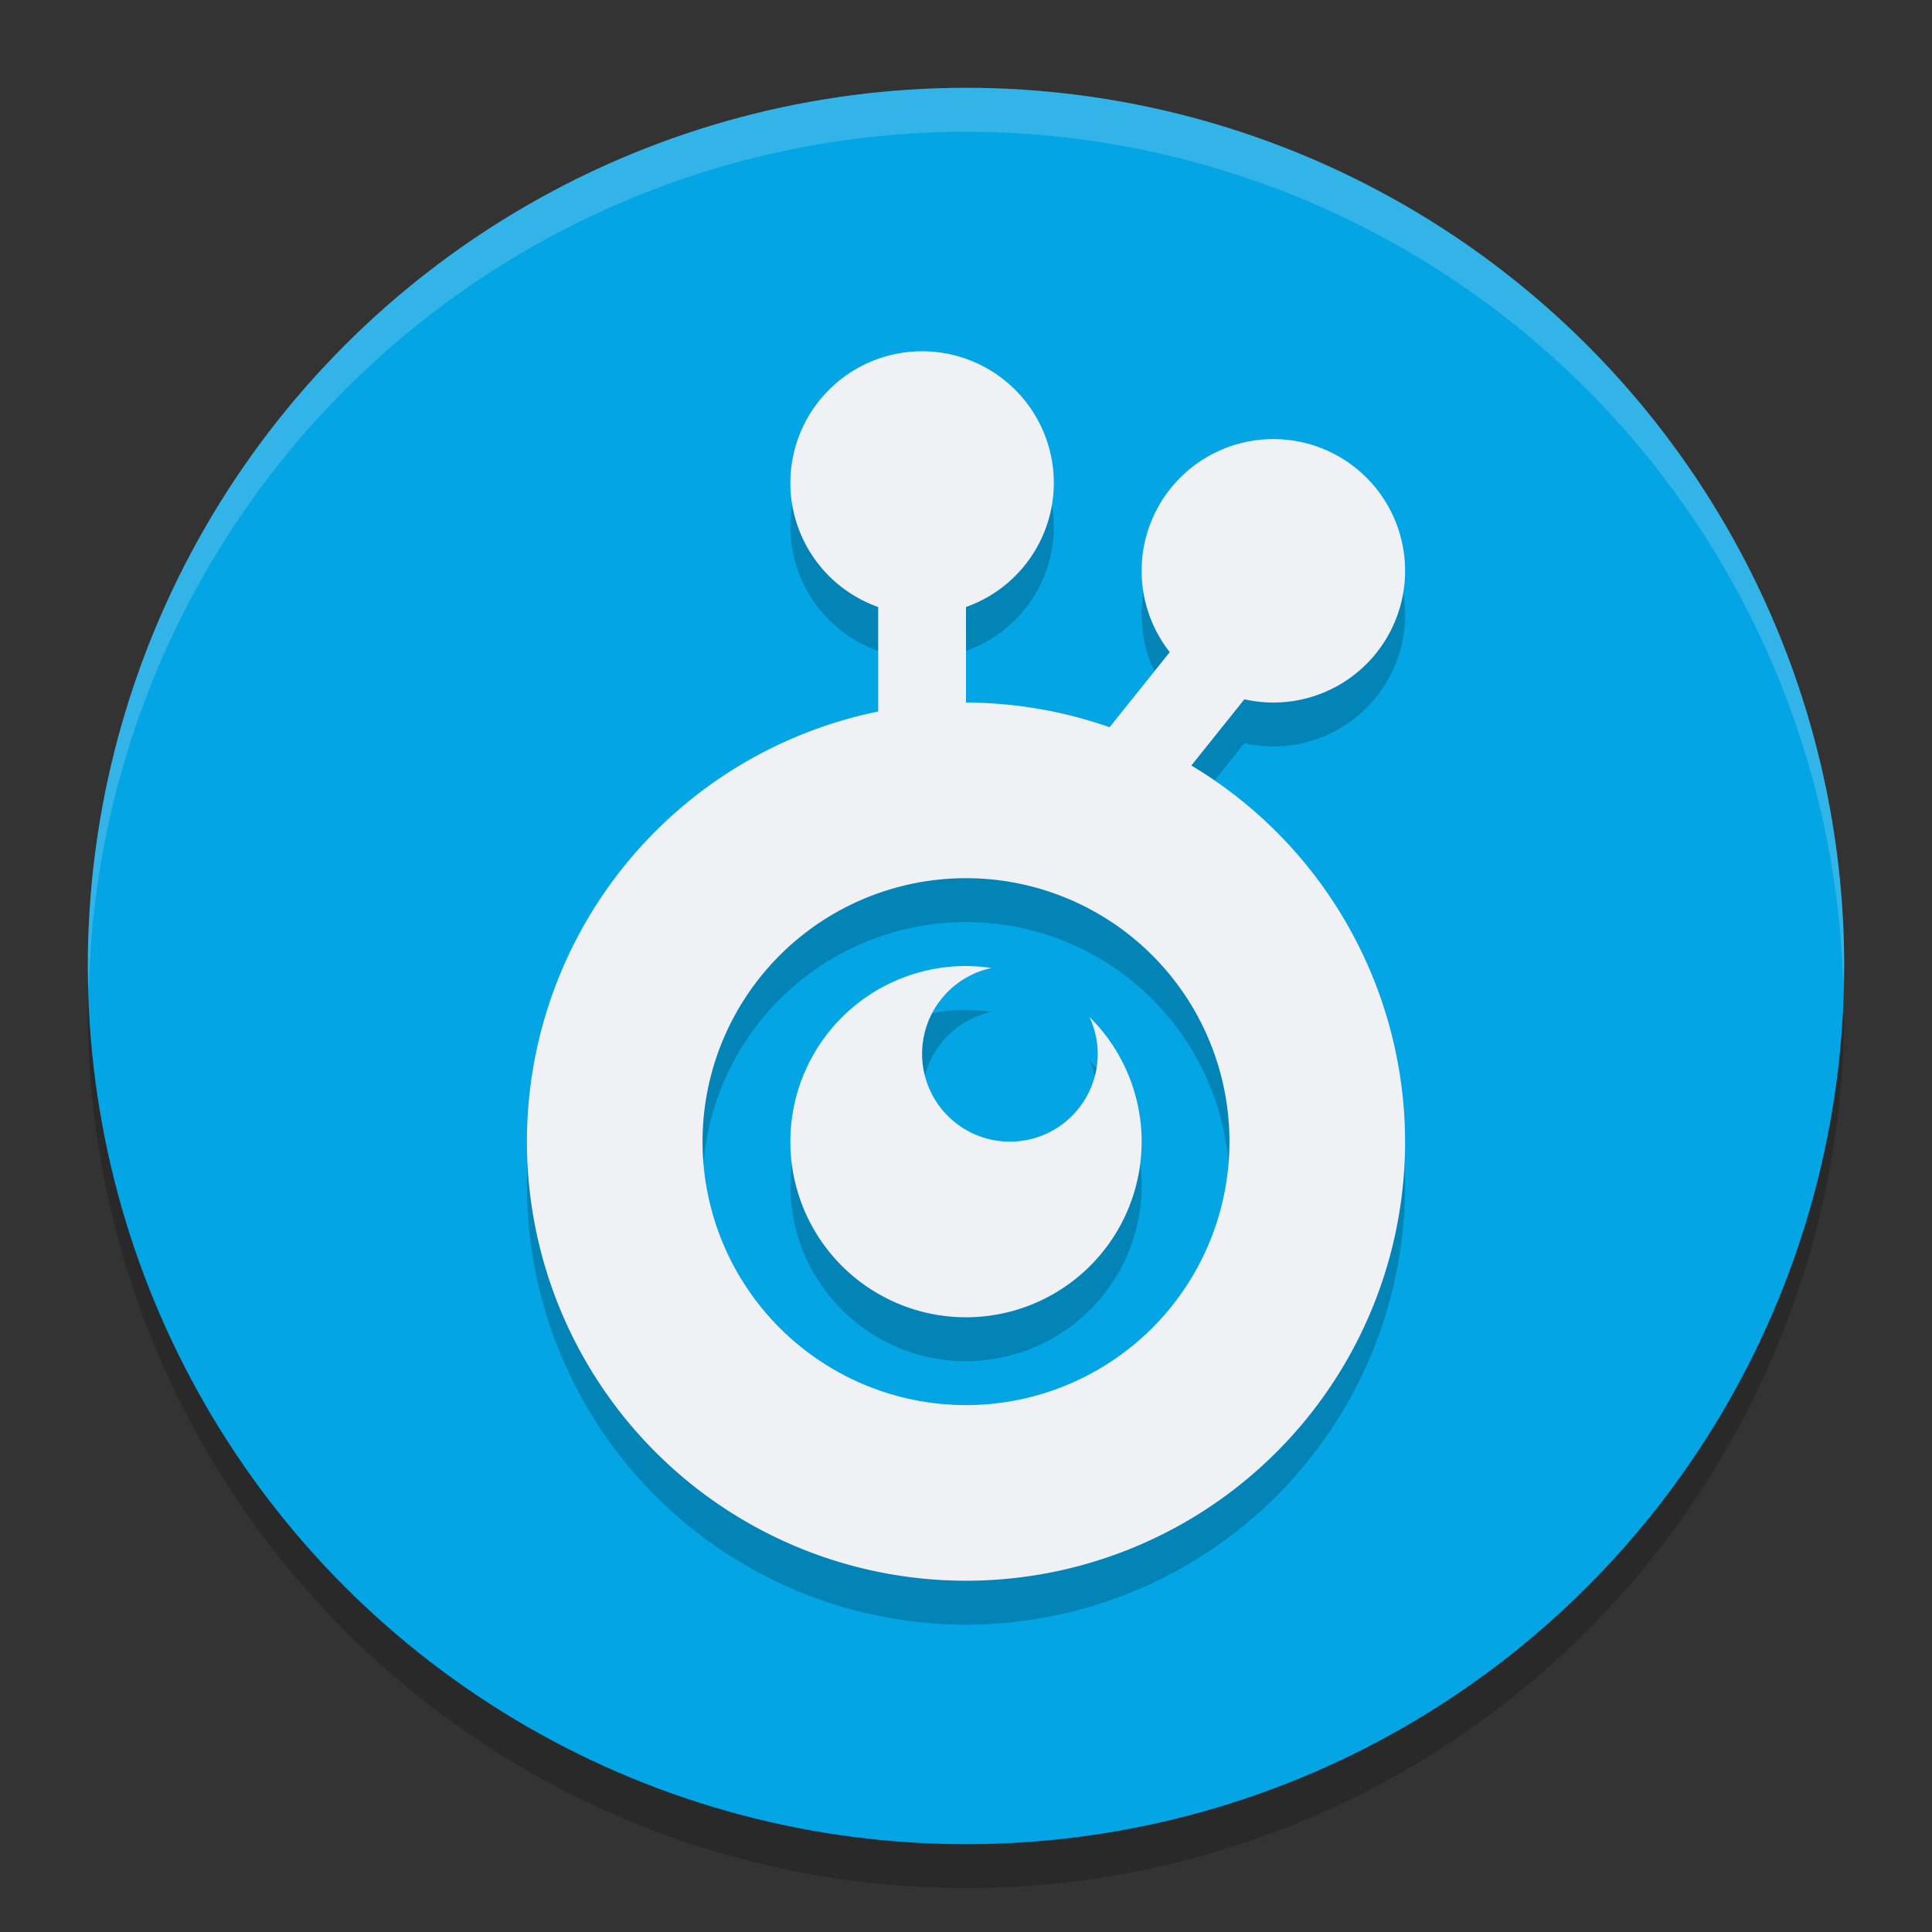 <svg xmlns="http://www.w3.org/2000/svg" width="22" height="22" version="1">
 <rect width="100%" height="100%" fill="#333333" stroke="none"/>
 <circle style="opacity:0.2" cx="11" cy="11.5" r="10"/>
 <circle style="fill:#04a5e5" cx="11" cy="11" r="10"/>
 <path style="opacity:0.2" d="M 10.5,4.5 A 1.5,1.5 0 0 0 9,6 1.5,1.5 0 0 0 10,7.412 V 8.602 A 5,5 0 0 0 6,13.5 a 5,5 0 0 0 5,5 5,5 0 0 0 5,-5 5,5 0 0 0 -2.434,-4.283 L 14.17,8.463 A 1.5,1.5 0 0 0 14.5,8.5 1.5,1.5 0 0 0 16,7 1.5,1.5 0 0 0 14.5,5.5 1.5,1.5 0 0 0 13,7 1.5,1.5 0 0 0 13.318,7.924 L 12.635,8.781 A 5,5 0 0 0 11,8.5 V 7.412 A 1.5,1.5 0 0 0 12,6 1.5,1.5 0 0 0 10.5,4.5 Z m 0.5,6 a 3,3 0 0 1 3,3 3,3 0 0 1 -3,3 3,3 0 0 1 -3,-3 3,3 0 0 1 3,-3 z m 0,1 a 2,2 0 0 0 -2,2 2,2 0 0 0 2,2 2,2 0 0 0 2,-2 A 2,2 0 0 0 12.406,12.08 1,1 0 0 1 12.5,12.5 a 1,1 0 0 1 -1,1 1,1 0 0 1 -1,-1 1,1 0 0 1 0.789,-0.977 A 2,2 0 0 0 11,11.5 Z"/>
 <path style="opacity:0.2;fill:#eff1f5" d="M 11,1 A 10,10 0 0 0 1,11 10,10 0 0 0 1.011,11.291 10,10 0 0 1 11,1.5 10,10 0 0 1 20.989,11.209 10,10 0 0 0 21,11 10,10 0 0 0 11,1 Z"/>
 <path style="fill:#eff1f5" d="M 10.5 4 A 1.5 1.5 0 0 0 9 5.5 A 1.5 1.5 0 0 0 10 6.912 L 10 8.102 A 5 5 0 0 0 6 13 A 5 5 0 0 0 11 18 A 5 5 0 0 0 16 13 A 5 5 0 0 0 13.566 8.717 L 14.17 7.963 A 1.5 1.5 0 0 0 14.5 8 A 1.5 1.5 0 0 0 16 6.5 A 1.5 1.5 0 0 0 14.5 5 A 1.5 1.5 0 0 0 13 6.5 A 1.5 1.5 0 0 0 13.32 7.426 L 12.635 8.281 A 5 5 0 0 0 11 8 L 11 6.912 A 1.5 1.5 0 0 0 12 5.5 A 1.5 1.5 0 0 0 10.5 4 z M 11 10 A 3 3 0 0 1 14 13 A 3 3 0 0 1 11 16 A 3 3 0 0 1 8 13 A 3 3 0 0 1 11 10 z M 11 11 A 2 2 0 0 0 9 13 A 2 2 0 0 0 11 15 A 2 2 0 0 0 13 13 A 2 2 0 0 0 12.406 11.58 A 1 1 0 0 1 12.5 12 A 1 1 0 0 1 11.5 13 A 1 1 0 0 1 10.5 12 A 1 1 0 0 1 11.289 11.023 A 2 2 0 0 0 11 11 z"/>
</svg>
